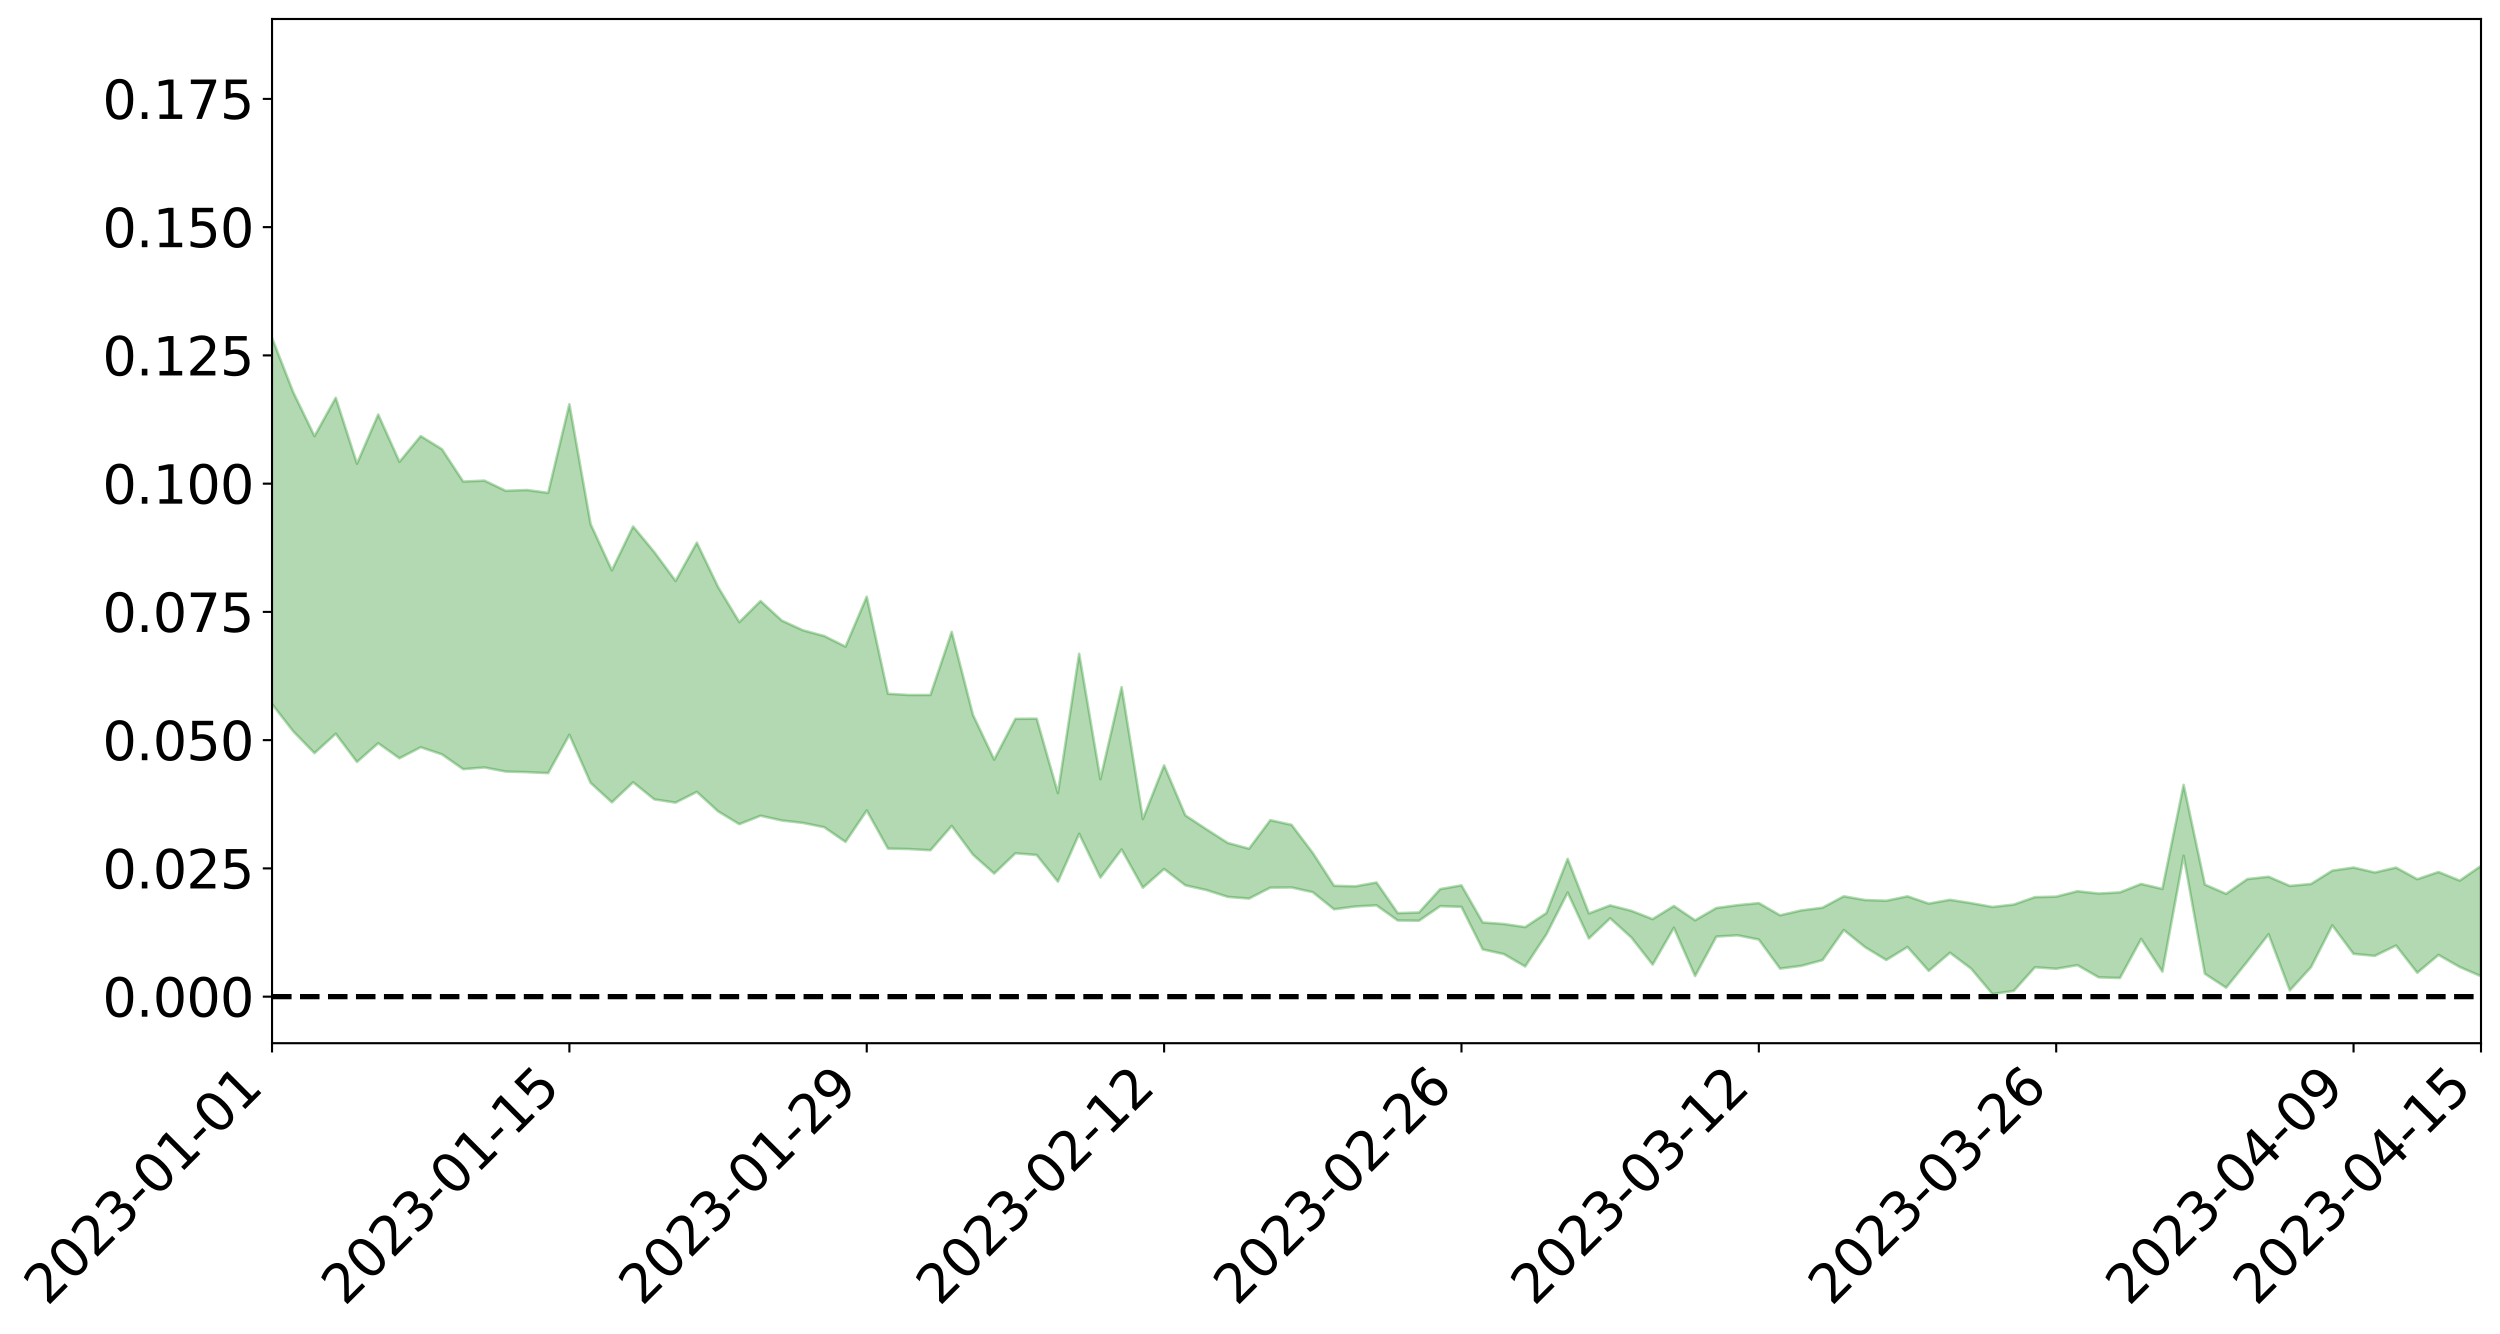 <?xml version="1.0" encoding="utf-8" standalone="no"?>
<!DOCTYPE svg PUBLIC "-//W3C//DTD SVG 1.1//EN"
  "http://www.w3.org/Graphics/SVG/1.1/DTD/svg11.dtd">
<svg xmlns:xlink="http://www.w3.org/1999/xlink" width="947.275pt" height="505.355pt" viewBox="0 0 947.275 505.355" xmlns="http://www.w3.org/2000/svg" version="1.1">
 <defs>
  <style type="text/css">*{stroke-linejoin: round; stroke-linecap: butt}</style>
 </defs>
 <g id="figure_1">
  <g id="patch_1">
   <path d="M 0 505.355 
L 947.275 505.355 
L 947.275 -0 
L 0 -0 
z
" style="fill: #ffffff"/>
  </g>
  <g id="axes_1">
   <g id="patch_2">
    <path d="M 103.075 395.28 
L 940.075 395.28 
L 940.075 7.2 
L 103.075 7.2 
z
" style="fill: #ffffff"/>
   </g>
   <g id="PolyCollection_1">
    <path d="M -4315.319 377.509 
L -4315.319 377.537 
L -4307.271 377.403 
L -4299.223 377.285 
L -4291.175 377.136 
L -4283.127 377.034 
L -4275.079 376.905 
L -4267.031 376.76 
L -4258.983 376.626 
L -4250.935 376.5 
L -4242.887 376.387 
L -4234.839 376.259 
L -4226.791 376.125 
L -4218.742 375.994 
L -4210.694 375.836 
L -4202.646 375.703 
L -4194.598 375.548 
L -4186.55 375.413 
L -4178.502 375.236 
L -4170.454 375.088 
L -4162.406 374.944 
L -4154.358 374.777 
L -4146.31 374.613 
L -4138.262 374.452 
L -4130.214 374.261 
L -4122.166 374.091 
L -4114.117 373.894 
L -4106.069 373.695 
L -4098.021 373.476 
L -4089.973 373.25 
L -4081.925 373.028 
L -4073.877 372.773 
L -4065.829 372.486 
L -4057.781 372.228 
L -4049.733 371.937 
L -4041.685 371.606 
L -4033.637 371.296 
L -4025.589 370.934 
L -4017.541 370.566 
L -4009.492 370.186 
L -4001.444 369.785 
L -3993.396 369.342 
L -3985.348 368.871 
L -3977.3 368.372 
L -3969.252 367.888 
L -3961.204 367.323 
L -3953.156 366.783 
L -3945.108 366.208 
L -3937.06 365.63 
L -3929.012 365.009 
L -3920.964 364.339 
L -3912.916 363.714 
L -3904.867 363.021 
L -3896.819 362.305 
L -3888.771 361.601 
L -3880.723 360.902 
L -3872.675 360.147 
L -3864.627 359.384 
L -3856.579 358.621 
L -3848.531 357.828 
L -3840.483 357.025 
L -3832.435 356.223 
L -3824.387 355.395 
L -3816.339 354.565 
L -3808.291 353.746 
L -3800.242 352.894 
L -3792.194 351.987 
L -3784.146 351.106 
L -3776.098 350.226 
L -3768.05 349.359 
L -3760.002 348.459 
L -3751.954 347.578 
L -3743.906 346.683 
L -3735.858 345.869 
L -3727.81 344.921 
L -3719.762 344.093 
L -3711.714 343.191 
L -3703.666 342.333 
L -3695.617 341.444 
L -3687.569 340.641 
L -3679.521 339.728 
L -3671.473 338.869 
L -3663.425 338.066 
L -3655.377 337.199 
L -3647.329 336.375 
L -3639.281 335.52 
L -3631.233 334.656 
L -3623.185 333.824 
L -3615.137 333.007 
L -3607.089 332.132 
L -3599.041 331.301 
L -3590.992 330.452 
L -3582.944 329.615 
L -3574.896 328.798 
L -3566.848 327.96 
L -3558.8 327.114 
L -3550.752 326.347 
L -3542.704 325.487 
L -3534.656 324.661 
L -3526.608 323.848 
L -3518.56 323.034 
L -3510.512 322.223 
L -3502.464 321.402 
L -3494.416 320.617 
L -3486.367 319.803 
L -3478.319 318.971 
L -3470.271 318.13 
L -3462.223 317.281 
L -3454.175 316.483 
L -3446.127 315.61 
L -3438.079 314.684 
L -3430.031 313.81 
L -3421.983 312.892 
L -3413.935 311.96 
L -3405.887 310.979 
L -3397.839 309.981 
L -3389.791 309.048 
L -3381.742 307.992 
L -3373.694 306.985 
L -3365.646 305.905 
L -3357.598 304.907 
L -3349.55 303.745 
L -3341.502 302.604 
L -3333.454 301.491 
L -3325.406 300.36 
L -3317.358 299.194 
L -3309.31 297.979 
L -3301.262 296.834 
L -3293.214 295.533 
L -3285.166 294.379 
L -3277.117 293.039 
L -3269.069 291.738 
L -3261.021 290.464 
L -3252.973 289.238 
L -3244.925 287.819 
L -3236.877 286.528 
L -3228.829 284.908 
L -3220.781 283.501 
L -3212.733 282.183 
L -3204.685 280.703 
L -3196.637 279.185 
L -3188.589 277.449 
L -3180.541 275.814 
L -3172.492 274.43 
L -3164.444 272.297 
L -3156.396 270.56 
L -3148.348 268.783 
L -3140.3 266.94 
L -3132.252 264.854 
L -3124.204 262.88 
L -3116.156 261.353 
L -3108.108 259.438 
L -3100.06 256.38 
L -3092.012 253.781 
L -3083.964 251.846 
L -3075.916 249.392 
L -3067.867 247.617 
L -3059.819 245.976 
L -3051.771 243.673 
L -3043.723 240.52 
L -3035.675 238.611 
L -3027.627 237.562 
L -3019.579 235.23 
L -3011.531 234.378 
L -3003.483 232.861 
L -2995.435 230.074 
L -2987.387 230.144 
L -2979.339 231.087 
L -2971.291 233.239 
L -2963.242 230.529 
L -2955.194 235.493 
L -2947.146 236.49 
L -2939.098 229.489 
L -2931.05 231.304 
L -2923.002 234.22 
L -2914.954 232.304 
L -2906.906 231.818 
L -2898.858 244.757 
L -2890.81 263.197 
L -2882.762 272.313 
L -2874.714 252.056 
L -2866.666 262.302 
L -2858.617 275.757 
L -2850.569 274.859 
L -2842.521 302.347 
L -2834.473 298.464 
L -2826.425 289.908 
L -2818.377 268.88 
L -2810.329 288.452 
L -2802.281 300.176 
L -2794.233 295.127 
L -2786.185 298.107 
L -2778.137 309.163 
L -2770.089 307.561 
L -2762.041 297.82 
L -2753.992 309.798 
L -2745.944 312.07 
L -2737.896 307.618 
L -2729.848 315.16 
L -2721.8 317.821 
L -2713.752 316.911 
L -2705.704 314.423 
L -2697.656 316.783 
L -2689.608 314.037 
L -2681.56 314.085 
L -2673.512 316.31 
L -2665.464 313.86 
L -2657.416 314.845 
L -2649.367 314.712 
L -2641.319 312.675 
L -2633.271 313.136 
L -2625.223 310.277 
L -2617.175 310.229 
L -2609.127 310.731 
L -2601.079 310.533 
L -2593.031 308.998 
L -2584.983 307.643 
L -2576.935 307.104 
L -2568.887 305.617 
L -2560.839 305.149 
L -2552.791 304.636 
L -2544.742 302.505 
L -2536.694 303.081 
L -2528.646 301.564 
L -2520.598 300.734 
L -2512.55 300.46 
L -2504.502 298.954 
L -2496.454 298.346 
L -2488.406 298.44 
L -2480.358 298.794 
L -2472.31 296.534 
L -2464.262 295.899 
L -2456.214 294.955 
L -2448.166 298.042 
L -2440.117 297.836 
L -2432.069 298.87 
L -2424.021 295.372 
L -2415.973 293.114 
L -2407.925 293.48 
L -2399.877 295.456 
L -2391.829 295.584 
L -2383.781 291.425 
L -2375.733 294.5 
L -2367.685 293.448 
L -2359.637 292.683 
L -2351.589 290.658 
L -2343.541 291.921 
L -2335.492 290.838 
L -2327.444 291.467 
L -2319.396 290.096 
L -2311.348 288.974 
L -2303.3 287.109 
L -2295.252 286.119 
L -2287.204 285.2 
L -2279.156 284.012 
L -2271.108 283.614 
L -2263.06 282.514 
L -2255.012 281.353 
L -2246.964 278.561 
L -2238.916 276.403 
L -2230.867 275.348 
L -2222.819 273.01 
L -2214.771 272.43 
L -2206.723 270.376 
L -2198.675 267.423 
L -2190.627 264.94 
L -2182.579 263.033 
L -2174.531 259.986 
L -2166.483 258.074 
L -2158.435 255.354 
L -2150.387 252.937 
L -2142.339 249.933 
L -2134.291 247.438 
L -2126.242 244.089 
L -2118.194 241.431 
L -2110.146 238.554 
L -2102.098 234.765 
L -2094.05 231.229 
L -2086.002 228.632 
L -2077.954 225.507 
L -2069.906 221.702 
L -2061.858 218.684 
L -2053.81 215.029 
L -2045.762 209.83 
L -2037.714 207.484 
L -2029.666 203.044 
L -2021.617 199.569 
L -2013.569 195.545 
L -2005.521 191.446 
L -1997.473 187.229 
L -1989.425 183.386 
L -1981.377 178.259 
L -1973.329 175.038 
L -1965.281 170.005 
L -1957.233 166.7 
L -1949.185 161.552 
L -1941.137 156.679 
L -1933.089 152.292 
L -1925.041 148.78 
L -1916.992 143.12 
L -1908.944 139.263 
L -1900.896 134.161 
L -1892.848 130.011 
L -1884.8 124.651 
L -1876.752 119.954 
L -1868.704 119.169 
L -1860.656 110.366 
L -1852.608 108.839 
L -1844.56 103.462 
L -1836.512 99.741 
L -1828.464 95.375 
L -1820.416 90.708 
L -1812.367 86.496 
L -1804.319 82.341 
L -1796.271 78.478 
L -1788.223 74.538 
L -1780.175 77.059 
L -1772.127 66.512 
L -1764.079 63.777 
L -1756.031 72.13 
L -1747.983 59.47 
L -1739.935 61.412 
L -1731.887 59.896 
L -1723.839 53.253 
L -1715.791 54.238 
L -1707.742 60.448 
L -1699.694 55.691 
L -1691.646 53.458 
L -1683.598 57.317 
L -1675.55 55.767 
L -1667.502 58.411 
L -1659.454 62.03 
L -1651.406 68.262 
L -1643.358 82.783 
L -1635.31 79.434 
L -1627.262 87.315 
L -1619.214 94.092 
L -1611.166 99.181 
L -1603.117 110.651 
L -1595.069 118.237 
L -1587.021 106.285 
L -1578.973 119.686 
L -1570.925 136.205 
L -1562.877 144.314 
L -1554.829 148.171 
L -1546.781 169.964 
L -1538.733 171.979 
L -1530.685 178.121 
L -1522.637 176.823 
L -1514.589 195.253 
L -1506.541 189.907 
L -1498.492 186.988 
L -1490.444 202.758 
L -1482.396 214.033 
L -1474.348 213.335 
L -1466.3 220.135 
L -1458.252 222.528 
L -1450.204 223.196 
L -1442.156 223.463 
L -1434.108 227.353 
L -1426.06 229.667 
L -1418.012 241.196 
L -1409.964 235.704 
L -1401.916 245.779 
L -1393.867 243.852 
L -1385.819 242.809 
L -1377.771 247.056 
L -1369.723 250.874 
L -1361.675 246.687 
L -1353.627 249.178 
L -1345.579 249.61 
L -1337.531 255.214 
L -1329.483 252.872 
L -1321.435 251.93 
L -1313.387 253.736 
L -1305.339 256.569 
L -1297.291 255.59 
L -1289.242 253.327 
L -1281.194 255.026 
L -1273.146 251.441 
L -1265.098 252.114 
L -1257.05 258.711 
L -1249.002 258.59 
L -1240.954 255.263 
L -1232.906 254.625 
L -1224.858 255.276 
L -1216.81 251.652 
L -1208.762 252.812 
L -1200.714 253.023 
L -1192.666 252.429 
L -1184.617 251.612 
L -1176.569 249.457 
L -1168.521 251.085 
L -1160.473 249.708 
L -1152.425 249.579 
L -1144.377 248.947 
L -1136.329 249.27 
L -1128.281 247.668 
L -1120.233 244.589 
L -1112.185 244.652 
L -1104.137 242.179 
L -1096.089 238.519 
L -1088.041 241.557 
L -1079.992 236.495 
L -1071.944 238.897 
L -1063.896 238.091 
L -1055.848 238.661 
L -1047.8 235.469 
L -1039.752 235.41 
L -1031.704 235.108 
L -1023.656 231.077 
L -1015.608 232.297 
L -1007.56 232.086 
L -999.512 232.068 
L -991.464 230.215 
L -983.416 231.291 
L -975.367 229.367 
L -967.319 227.537 
L -959.271 224.57 
L -951.223 223.708 
L -943.175 223.173 
L -935.127 221.134 
L -927.079 221.57 
L -919.031 220.63 
L -910.983 218.823 
L -902.935 219.007 
L -894.887 216.939 
L -886.839 218.848 
L -878.791 217.432 
L -870.742 217.602 
L -862.694 214.992 
L -854.646 211.391 
L -846.598 214.616 
L -838.55 214.594 
L -830.502 213.472 
L -822.454 212.305 
L -814.406 209.809 
L -806.358 209.3 
L -798.31 207.961 
L -790.262 208.241 
L -782.214 207.769 
L -774.166 205.378 
L -766.117 201.961 
L -758.069 206.523 
L -750.021 205.502 
L -741.973 202.605 
L -733.925 204.532 
L -725.877 199.31 
L -717.829 200.006 
L -709.781 200.393 
L -701.733 196.875 
L -693.685 203.008 
L -685.637 196.967 
L -677.589 193.937 
L -669.541 197.986 
L -661.492 199.139 
L -653.444 197.279 
L -645.396 198.913 
L -637.348 196.208 
L -629.3 201.757 
L -621.252 199.097 
L -613.204 200.337 
L -605.156 196.748 
L -597.108 193.558 
L -589.06 197.935 
L -581.012 205.664 
L -572.964 197.148 
L -564.916 197.772 
L -556.867 194.686 
L -548.819 196.348 
L -540.771 196.049 
L -532.723 194.177 
L -524.675 193.556 
L -516.627 197.364 
L -508.579 195.538 
L -500.531 199.005 
L -492.483 199.714 
L -484.435 189.973 
L -476.387 194.091 
L -468.339 194.481 
L -460.291 195.207 
L -452.242 195.842 
L -444.194 202.142 
L -436.146 204.644 
L -428.098 204.343 
L -420.05 211.23 
L -412.002 222.642 
L -403.954 208.91 
L -395.906 208.683 
L -387.858 208.897 
L -379.81 213.364 
L -371.762 214.316 
L -363.714 214.189 
L -355.666 223.968 
L -347.617 227.497 
L -339.569 216.155 
L -331.521 226.217 
L -323.473 221.097 
L -315.425 217.885 
L -307.377 230.158 
L -299.329 227.603 
L -291.281 235.496 
L -283.233 232.983 
L -275.185 227.521 
L -267.137 232.472 
L -259.089 232.427 
L -251.041 237.294 
L -242.992 234.166 
L -234.944 242.238 
L -226.896 236.367 
L -218.848 240.612 
L -210.8 239.706 
L -202.752 244.379 
L -194.704 236.733 
L -186.656 244.827 
L -178.608 244.323 
L -170.56 249.819 
L -162.512 252.683 
L -154.464 252.62 
L -146.416 251.115 
L -138.367 254.606 
L -130.319 257.181 
L -122.271 254.702 
L -114.223 253.719 
L -106.175 256.768 
L -98.127 259.515 
L -90.079 254.46 
L -82.031 251.501 
L -73.983 262.709 
L -65.935 267.702 
L -57.887 255.984 
L -49.839 259.259 
L -41.791 260.833 
L -33.742 261.516 
L -25.694 267.169 
L -17.646 266.249 
L -9.598 263.712 
L -1.55 266.063 
L 6.498 266.555 
L 14.546 260.124 
L 22.594 263.088 
L 30.642 260.956 
L 38.69 269.397 
L 46.738 279.818 
L 54.786 278.051 
L 62.834 269.377 
L 70.883 268.25 
L 78.931 269.189 
L 86.979 269.365 
L 95.027 277.037 
L 103.075 266.757 
L 111.123 277.106 
L 119.171 285.368 
L 127.219 278.021 
L 135.267 288.704 
L 143.315 281.612 
L 151.363 287.321 
L 159.411 283.133 
L 167.459 285.828 
L 175.508 291.445 
L 183.556 290.795 
L 191.604 292.348 
L 199.652 292.575 
L 207.7 292.944 
L 215.748 278.404 
L 223.796 296.644 
L 231.844 304.006 
L 239.892 296.414 
L 247.94 302.899 
L 255.988 304.12 
L 264.036 300.051 
L 272.084 307.419 
L 280.133 312.288 
L 288.181 309.097 
L 296.229 310.885 
L 304.277 311.814 
L 312.325 313.444 
L 320.373 319.008 
L 328.421 307.096 
L 336.469 321.542 
L 344.517 321.717 
L 352.565 322.171 
L 360.613 312.94 
L 368.661 323.836 
L 376.709 330.998 
L 384.758 323.315 
L 392.806 323.971 
L 400.854 334.065 
L 408.902 315.95 
L 416.95 332.531 
L 424.998 321.875 
L 433.046 336.349 
L 441.094 329.272 
L 449.142 335.458 
L 457.19 337.26 
L 465.238 339.839 
L 473.286 340.471 
L 481.334 336.339 
L 489.383 336.271 
L 497.431 338.054 
L 505.479 344.54 
L 513.527 343.471 
L 521.575 343.038 
L 529.623 348.784 
L 537.671 348.866 
L 545.719 343.35 
L 553.767 343.618 
L 561.815 359.734 
L 569.863 361.52 
L 577.911 366.206 
L 585.959 354.022 
L 594.008 338.195 
L 602.056 355.597 
L 610.104 347.941 
L 618.152 355.231 
L 626.2 365.499 
L 634.248 351.534 
L 642.296 369.812 
L 650.344 354.881 
L 658.392 354.399 
L 666.44 356.004 
L 674.488 367.013 
L 682.536 365.964 
L 690.584 363.804 
L 698.633 352.396 
L 706.681 358.866 
L 714.729 363.749 
L 722.777 358.822 
L 730.825 367.882 
L 738.873 361.014 
L 746.921 367.048 
L 754.969 376.645 
L 763.017 375.473 
L 771.065 366.504 
L 779.113 367.071 
L 787.161 365.707 
L 795.209 370.313 
L 803.258 370.576 
L 811.306 355.77 
L 819.354 368.162 
L 827.402 324.274 
L 835.45 368.958 
L 843.498 374.241 
L 851.546 364.31 
L 859.594 353.979 
L 867.642 375.264 
L 875.69 366.43 
L 883.738 350.615 
L 891.786 361.434 
L 899.834 362.188 
L 907.883 358.265 
L 915.931 368.583 
L 923.979 361.828 
L 932.027 366.407 
L 940.075 369.89 
L 940.075 328.121 
L 940.075 328.121 
L 932.027 333.672 
L 923.979 330.414 
L 915.931 333.138 
L 907.883 328.746 
L 899.834 330.602 
L 891.786 328.721 
L 883.738 329.898 
L 875.69 334.945 
L 867.642 335.693 
L 859.594 332.21 
L 851.546 333.097 
L 843.498 338.694 
L 835.45 335.173 
L 827.402 297.386 
L 819.354 336.831 
L 811.306 334.945 
L 803.258 338.135 
L 795.209 338.577 
L 787.161 337.701 
L 779.113 339.754 
L 771.065 339.938 
L 763.017 342.761 
L 754.969 343.664 
L 746.921 342.216 
L 738.873 340.95 
L 730.825 342.392 
L 722.777 339.63 
L 714.729 341.297 
L 706.681 341.031 
L 698.633 339.617 
L 690.584 343.935 
L 682.536 344.964 
L 674.488 346.826 
L 666.44 342.2 
L 658.392 342.984 
L 650.344 344.056 
L 642.296 348.714 
L 634.248 343.291 
L 626.2 348.273 
L 618.152 345.113 
L 610.104 343.075 
L 602.056 346.12 
L 594.008 325.443 
L 585.959 345.975 
L 577.911 351.302 
L 569.863 350.122 
L 561.815 349.538 
L 553.767 335.479 
L 545.719 336.894 
L 537.671 345.762 
L 529.623 345.992 
L 521.575 334.387 
L 513.527 335.85 
L 505.479 335.627 
L 497.431 323.206 
L 489.383 312.551 
L 481.334 310.777 
L 473.286 321.578 
L 465.238 319.415 
L 457.19 314.274 
L 449.142 308.957 
L 441.094 290.02 
L 433.046 310.329 
L 424.998 260.384 
L 416.95 295.255 
L 408.902 247.72 
L 400.854 300.512 
L 392.806 272.321 
L 384.758 272.383 
L 376.709 287.827 
L 368.661 270.882 
L 360.613 239.463 
L 352.565 263.325 
L 344.517 263.352 
L 336.469 262.888 
L 328.421 226.118 
L 320.373 245.013 
L 312.325 241.01 
L 304.277 238.836 
L 296.229 235.14 
L 288.181 227.747 
L 280.133 235.758 
L 272.084 222.411 
L 264.036 205.626 
L 255.988 220.137 
L 247.94 209.227 
L 239.892 199.492 
L 231.844 216.12 
L 223.796 198.604 
L 215.748 153.179 
L 207.7 186.758 
L 199.652 185.672 
L 191.604 185.967 
L 183.556 182.104 
L 175.508 182.478 
L 167.459 170.216 
L 159.411 165.25 
L 151.363 175.004 
L 143.315 157.072 
L 135.267 175.701 
L 127.219 150.732 
L 119.171 165.273 
L 111.123 148.67 
L 103.075 128.054 
L 95.027 147.145 
L 86.979 129.082 
L 78.931 130.395 
L 70.883 129.652 
L 62.834 131.462 
L 54.786 148.66 
L 46.738 152.789 
L 38.69 132.23 
L 30.642 111.138 
L 22.594 117.027 
L 14.546 112.76 
L 6.498 125.982 
L -1.55 124.591 
L -9.598 119.231 
L -17.646 126.079 
L -25.694 125.496 
L -33.742 114.721 
L -41.791 115.961 
L -49.839 111.743 
L -57.887 106.564 
L -65.935 130.739 
L -73.983 117.042 
L -82.031 98.281 
L -90.079 107.152 
L -98.127 115.083 
L -106.175 109.72 
L -114.223 105.568 
L -122.271 108.662 
L -130.319 117.04 
L -138.367 107.798 
L -146.416 104.344 
L -154.464 107.993 
L -162.512 102.152 
L -170.56 103.893 
L -178.608 92.219 
L -186.656 96.296 
L -194.704 82.061 
L -202.752 94.084 
L -210.8 88.241 
L -218.848 91.506 
L -226.896 87.523 
L -234.944 94.832 
L -242.992 82.058 
L -251.041 89.913 
L -259.089 81.836 
L -267.137 83.294 
L -275.185 76.952 
L -283.233 80.195 
L -291.281 89.161 
L -299.329 80.413 
L -307.377 82.51 
L -315.425 65.323 
L -323.473 73.234 
L -331.521 77.254 
L -339.569 64.03 
L -347.617 78.798 
L -355.666 79.968 
L -363.714 63.234 
L -371.762 63.545 
L -379.81 62.378 
L -387.858 56.351 
L -395.906 60.522 
L -403.954 59.019 
L -412.002 78.723 
L -420.05 65.137 
L -428.098 55.088 
L -436.146 55.328 
L -444.194 52.35 
L -452.242 46.241 
L -460.291 48.349 
L -468.339 44.197 
L -476.387 48.717 
L -484.435 42.681 
L -492.483 53.843 
L -500.531 55.238 
L -508.579 52.508 
L -516.627 54.873 
L -524.675 50.409 
L -532.723 53.581 
L -540.771 55.345 
L -548.819 60.451 
L -556.867 55.985 
L -564.916 61.707 
L -572.964 60.299 
L -581.012 71.176 
L -589.06 63.459 
L -597.108 59.229 
L -605.156 63.74 
L -613.204 65.657 
L -621.252 65.586 
L -629.3 71.788 
L -637.348 65.972 
L -645.396 70.055 
L -653.444 67.719 
L -661.492 68.497 
L -669.541 66.374 
L -677.589 63.383 
L -685.637 68.299 
L -693.685 74.939 
L -701.733 67.637 
L -709.781 71.402 
L -717.829 69.376 
L -725.877 71.412 
L -733.925 76.478 
L -741.973 74.39 
L -750.021 78.443 
L -758.069 79.308 
L -766.117 74.146 
L -774.166 76.732 
L -782.214 79.645 
L -790.262 80.504 
L -798.31 80.067 
L -806.358 82.034 
L -814.406 81.358 
L -822.454 84.422 
L -830.502 85.038 
L -838.55 85.472 
L -846.598 85.897 
L -854.646 79.52 
L -862.694 85.84 
L -870.742 88.152 
L -878.791 87.035 
L -886.839 86.879 
L -894.887 86.543 
L -902.935 88.1 
L -910.983 87.061 
L -919.031 89.584 
L -927.079 90.192 
L -935.127 89.066 
L -943.175 89.703 
L -951.223 90.712 
L -959.271 91.762 
L -967.319 96.39 
L -975.367 97.114 
L -983.416 99.101 
L -991.464 97.348 
L -999.512 99.224 
L -1007.56 98.937 
L -1015.608 99.142 
L -1023.656 95.995 
L -1031.704 102.655 
L -1039.752 102.725 
L -1047.8 102.636 
L -1055.848 106.394 
L -1063.896 105.506 
L -1071.944 106.72 
L -1079.992 103.925 
L -1088.041 109.286 
L -1096.089 106.912 
L -1104.137 112.055 
L -1112.185 115.527 
L -1120.233 116.083 
L -1128.281 120.596 
L -1136.329 123.985 
L -1144.377 123.201 
L -1152.425 125.041 
L -1160.473 125.114 
L -1168.521 127.731 
L -1176.569 126.172 
L -1184.617 130.077 
L -1192.666 132.851 
L -1200.714 134.257 
L -1208.762 134.862 
L -1216.81 135.233 
L -1224.858 139.562 
L -1232.906 140.164 
L -1240.954 142.649 
L -1249.002 146.58 
L -1257.05 147.493 
L -1265.098 143.006 
L -1273.146 143.741 
L -1281.194 148.162 
L -1289.242 148.274 
L -1297.291 151.193 
L -1305.339 153.194 
L -1313.387 151.464 
L -1321.435 152.548 
L -1329.483 154.02 
L -1337.531 156.989 
L -1345.579 152.878 
L -1353.627 154.131 
L -1361.675 153.783 
L -1369.723 158.208 
L -1377.771 157.275 
L -1385.819 154.29 
L -1393.867 156.503 
L -1401.916 158.8 
L -1409.964 151.61 
L -1418.012 157.635 
L -1426.06 149.258 
L -1434.108 148.637 
L -1442.156 146.762 
L -1450.204 148.441 
L -1458.252 148.773 
L -1466.3 147.575 
L -1474.348 143.508 
L -1482.396 146.31 
L -1490.444 137.075 
L -1498.492 127.979 
L -1506.541 130.101 
L -1514.589 134.755 
L -1522.637 122.631 
L -1530.685 122.935 
L -1538.733 120.09 
L -1546.781 119.326 
L -1554.829 103.232 
L -1562.877 101.653 
L -1570.925 95.165 
L -1578.973 81.444 
L -1587.021 71.632 
L -1595.069 82.116 
L -1603.117 77.075 
L -1611.166 68.458 
L -1619.214 64.612 
L -1627.262 58.305 
L -1635.31 50.146 
L -1643.358 54.145 
L -1651.406 38.773 
L -1659.454 33.137 
L -1667.502 29.315 
L -1675.55 26.968 
L -1683.598 28.64 
L -1691.646 24.84 
L -1699.694 27.351 
L -1707.742 32.697 
L -1715.791 27.093 
L -1723.839 26.245 
L -1731.887 33.51 
L -1739.935 35.317 
L -1747.983 33.902 
L -1756.031 46.793 
L -1764.079 39.192 
L -1772.127 41.461 
L -1780.175 52.093 
L -1788.223 49.327 
L -1796.271 52.97 
L -1804.319 56.419 
L -1812.367 60.142 
L -1820.416 64.267 
L -1828.464 68.61 
L -1836.512 72.825 
L -1844.56 76.426 
L -1852.608 81.36 
L -1860.656 82.731 
L -1868.704 91.252 
L -1876.752 91.721 
L -1884.8 96.177 
L -1892.848 101.113 
L -1900.896 104.915 
L -1908.944 109.603 
L -1916.992 113.323 
L -1925.041 118.639 
L -1933.089 121.934 
L -1941.137 125.911 
L -1949.185 130.537 
L -1957.233 135.248 
L -1965.281 138.208 
L -1973.329 142.761 
L -1981.377 145.938 
L -1989.425 150.61 
L -1997.473 154.281 
L -2005.521 157.934 
L -2013.569 161.952 
L -2021.617 165.541 
L -2029.666 168.626 
L -2037.714 172.557 
L -2045.762 174.665 
L -2053.81 179.464 
L -2061.858 182.78 
L -2069.906 185.73 
L -2077.954 189.285 
L -2086.002 191.548 
L -2094.05 194.724 
L -2102.098 197.978 
L -2110.146 201.538 
L -2118.194 204.315 
L -2126.242 207.053 
L -2134.291 210.02 
L -2142.339 212.886 
L -2150.387 215.954 
L -2158.435 218.451 
L -2166.483 221.149 
L -2174.531 223.396 
L -2182.579 226.431 
L -2190.627 228.683 
L -2198.675 231.21 
L -2206.723 234.305 
L -2214.771 236.518 
L -2222.819 237.33 
L -2230.867 239.928 
L -2238.916 241.374 
L -2246.964 243.892 
L -2255.012 246.786 
L -2263.06 248.394 
L -2271.108 249.921 
L -2279.156 250.429 
L -2287.204 252.029 
L -2295.252 253.088 
L -2303.3 254.213 
L -2311.348 256.373 
L -2319.396 257.742 
L -2327.444 259.597 
L -2335.492 258.963 
L -2343.541 260.114 
L -2351.589 258.978 
L -2359.637 261.468 
L -2367.685 262.091 
L -2375.733 263.996 
L -2383.781 260.87 
L -2391.829 265.335 
L -2399.877 265.318 
L -2407.925 263.266 
L -2415.973 262.999 
L -2424.021 265.477 
L -2432.069 269.513 
L -2440.117 268.412 
L -2448.166 268.681 
L -2456.214 265.307 
L -2464.262 265.62 
L -2472.31 267.045 
L -2480.358 269.673 
L -2488.406 269.28 
L -2496.454 269.157 
L -2504.502 269.862 
L -2512.55 271.597 
L -2520.598 271.607 
L -2528.646 272.816 
L -2536.694 274.604 
L -2544.742 273.881 
L -2552.791 276.314 
L -2560.839 276.938 
L -2568.887 277.485 
L -2576.935 279.112 
L -2584.983 279.723 
L -2593.031 281.479 
L -2601.079 283.365 
L -2609.127 283.638 
L -2617.175 283.22 
L -2625.223 282.981 
L -2633.271 286.656 
L -2641.319 286.279 
L -2649.367 288.807 
L -2657.416 289.055 
L -2665.464 288.366 
L -2673.512 290.85 
L -2681.56 288.908 
L -2689.608 289.199 
L -2697.656 292.283 
L -2705.704 290.363 
L -2713.752 293.275 
L -2721.8 294.315 
L -2729.848 292.154 
L -2737.896 284.935 
L -2745.944 289.79 
L -2753.992 287.675 
L -2762.041 276.852 
L -2770.089 286.32 
L -2778.137 288.368 
L -2786.185 278.363 
L -2794.233 275.713 
L -2802.281 281.265 
L -2810.329 270.405 
L -2818.377 251.525 
L -2826.425 272.621 
L -2834.473 281.113 
L -2842.521 285.388 
L -2850.569 259.303 
L -2858.617 260.539 
L -2866.666 247.39 
L -2874.714 237.29 
L -2882.762 258.176 
L -2890.81 249.457 
L -2898.858 231.165 
L -2906.906 218.26 
L -2914.954 219.234 
L -2923.002 221.678 
L -2931.05 219.078 
L -2939.098 217.634 
L -2947.146 225.314 
L -2955.194 224.602 
L -2963.242 219.881 
L -2971.291 223.062 
L -2979.339 221.242 
L -2987.387 220.656 
L -2995.435 221.042 
L -3003.483 224.168 
L -3011.531 226.115 
L -3019.579 227.318 
L -3027.627 230.07 
L -3035.675 231.463 
L -3043.723 233.699 
L -3051.771 237.124 
L -3059.819 239.883 
L -3067.867 241.792 
L -3075.916 243.911 
L -3083.964 246.629 
L -3092.012 248.419 
L -3100.06 251.026 
L -3108.108 254.143 
L -3116.156 256.048 
L -3124.204 257.391 
L -3132.252 259.348 
L -3140.3 261.364 
L -3148.348 263.206 
L -3156.396 264.969 
L -3164.444 266.672 
L -3172.492 268.947 
L -3180.541 270.182 
L -3188.589 271.855 
L -3196.637 273.606 
L -3204.685 275.114 
L -3212.733 276.602 
L -3220.781 277.863 
L -3228.829 279.23 
L -3236.877 280.987 
L -3244.925 282.255 
L -3252.973 283.702 
L -3261.021 284.875 
L -3269.069 286.177 
L -3277.117 287.511 
L -3285.166 288.867 
L -3293.214 290.014 
L -3301.262 291.355 
L -3309.31 292.533 
L -3317.358 293.793 
L -3325.406 294.966 
L -3333.454 296.152 
L -3341.502 297.259 
L -3349.55 298.435 
L -3357.598 299.689 
L -3365.646 300.668 
L -3373.694 301.855 
L -3381.742 302.896 
L -3389.791 304.078 
L -3397.839 304.979 
L -3405.887 306.072 
L -3413.935 307.108 
L -3421.983 308.094 
L -3430.031 309.097 
L -3438.079 310.026 
L -3446.127 311.107 
L -3454.175 312.081 
L -3462.223 312.886 
L -3470.271 313.84 
L -3478.319 314.794 
L -3486.367 315.743 
L -3494.416 316.66 
L -3502.464 317.517 
L -3510.512 318.459 
L -3518.56 319.383 
L -3526.608 320.313 
L -3534.656 321.241 
L -3542.704 322.194 
L -3550.752 323.185 
L -3558.8 324.044 
L -3566.848 325.023 
L -3574.896 325.986 
L -3582.944 326.912 
L -3590.992 327.868 
L -3599.041 328.843 
L -3607.089 329.791 
L -3615.137 330.786 
L -3623.185 331.696 
L -3631.233 332.626 
L -3639.281 333.607 
L -3647.329 334.557 
L -3655.377 335.461 
L -3663.425 336.417 
L -3671.473 337.295 
L -3679.521 338.231 
L -3687.569 339.226 
L -3695.617 340.088 
L -3703.666 341.048 
L -3711.714 341.961 
L -3719.762 342.917 
L -3727.81 343.787 
L -3735.858 344.797 
L -3743.906 345.643 
L -3751.954 346.587 
L -3760.002 347.511 
L -3768.05 348.459 
L -3776.098 349.361 
L -3784.146 350.28 
L -3792.194 351.202 
L -3800.242 352.154 
L -3808.291 353.041 
L -3816.339 353.889 
L -3824.387 354.746 
L -3832.435 355.587 
L -3840.483 356.4 
L -3848.531 357.225 
L -3856.579 358.039 
L -3864.627 358.818 
L -3872.675 359.604 
L -3880.723 360.384 
L -3888.771 361.098 
L -3896.819 361.821 
L -3904.867 362.573 
L -3912.916 363.286 
L -3920.964 363.927 
L -3929.012 364.627 
L -3937.06 365.269 
L -3945.108 365.862 
L -3953.156 366.454 
L -3961.204 367.008 
L -3969.252 367.601 
L -3977.3 368.096 
L -3985.348 368.615 
L -3993.396 369.105 
L -4001.444 369.559 
L -4009.492 369.974 
L -4017.541 370.353 
L -4025.589 370.729 
L -4033.637 371.1 
L -4041.685 371.41 
L -4049.733 371.754 
L -4057.781 372.047 
L -4065.829 372.302 
L -4073.877 372.596 
L -4081.925 372.856 
L -4089.973 373.073 
L -4098.021 373.305 
L -4106.069 373.53 
L -4114.117 373.729 
L -4122.166 373.928 
L -4130.214 374.095 
L -4138.262 374.294 
L -4146.31 374.455 
L -4154.358 374.622 
L -4162.406 374.797 
L -4170.454 374.942 
L -4178.502 375.095 
L -4186.55 375.291 
L -4194.598 375.432 
L -4202.646 375.603 
L -4210.694 375.74 
L -4218.742 375.918 
L -4226.791 376.061 
L -4234.839 376.21 
L -4242.887 376.342 
L -4250.935 376.462 
L -4258.983 376.598 
L -4267.031 376.744 
L -4275.079 376.887 
L -4283.127 377.01 
L -4291.175 377.111 
L -4299.223 377.252 
L -4307.271 377.369 
L -4315.319 377.509 
z
" clip-path="url(#pab6fc36a3c)" style="fill: #008000; fill-opacity: 0.3; stroke: #008000; stroke-opacity: 0.3"/>
   </g>
   <g id="matplotlib.axis_1">
    <g id="xtick_1">
     <g id="line2d_1">
      <defs>
       <path id="m140bb023d3" d="M 0 0 
L 0 3.5 
" style="stroke: #000000; stroke-width: 0.8"/>
      </defs>
      <g>
       <use xlink:href="#m140bb023d3" x="103.075" y="395.28" style="stroke: #000000; stroke-width: 0.8"/>
      </g>
     </g>
     <g id="text_1">
      <!-- 2023-01-01 -->
      <g transform="translate(17.946 495.214) rotate(-45) scale(0.2 -0.2)">
       <defs>
        <path id="DejaVuSans-32" d="M 1228 531 
L 3431 531 
L 3431 0 
L 469 0 
L 469 531 
Q 828 903 1448 1529 
Q 2069 2156 2228 2338 
Q 2531 2678 2651 2914 
Q 2772 3150 2772 3378 
Q 2772 3750 2511 3984 
Q 2250 4219 1831 4219 
Q 1534 4219 1204 4116 
Q 875 4013 500 3803 
L 500 4441 
Q 881 4594 1212 4672 
Q 1544 4750 1819 4750 
Q 2544 4750 2975 4387 
Q 3406 4025 3406 3419 
Q 3406 3131 3298 2873 
Q 3191 2616 2906 2266 
Q 2828 2175 2409 1742 
Q 1991 1309 1228 531 
z
" transform="scale(0.016)"/>
        <path id="DejaVuSans-30" d="M 2034 4250 
Q 1547 4250 1301 3770 
Q 1056 3291 1056 2328 
Q 1056 1369 1301 889 
Q 1547 409 2034 409 
Q 2525 409 2770 889 
Q 3016 1369 3016 2328 
Q 3016 3291 2770 3770 
Q 2525 4250 2034 4250 
z
M 2034 4750 
Q 2819 4750 3233 4129 
Q 3647 3509 3647 2328 
Q 3647 1150 3233 529 
Q 2819 -91 2034 -91 
Q 1250 -91 836 529 
Q 422 1150 422 2328 
Q 422 3509 836 4129 
Q 1250 4750 2034 4750 
z
" transform="scale(0.016)"/>
        <path id="DejaVuSans-33" d="M 2597 2516 
Q 3050 2419 3304 2112 
Q 3559 1806 3559 1356 
Q 3559 666 3084 287 
Q 2609 -91 1734 -91 
Q 1441 -91 1130 -33 
Q 819 25 488 141 
L 488 750 
Q 750 597 1062 519 
Q 1375 441 1716 441 
Q 2309 441 2620 675 
Q 2931 909 2931 1356 
Q 2931 1769 2642 2001 
Q 2353 2234 1838 2234 
L 1294 2234 
L 1294 2753 
L 1863 2753 
Q 2328 2753 2575 2939 
Q 2822 3125 2822 3475 
Q 2822 3834 2567 4026 
Q 2313 4219 1838 4219 
Q 1578 4219 1281 4162 
Q 984 4106 628 3988 
L 628 4550 
Q 988 4650 1302 4700 
Q 1616 4750 1894 4750 
Q 2613 4750 3031 4423 
Q 3450 4097 3450 3541 
Q 3450 3153 3228 2886 
Q 3006 2619 2597 2516 
z
" transform="scale(0.016)"/>
        <path id="DejaVuSans-2d" d="M 313 2009 
L 1997 2009 
L 1997 1497 
L 313 1497 
L 313 2009 
z
" transform="scale(0.016)"/>
        <path id="DejaVuSans-31" d="M 794 531 
L 1825 531 
L 1825 4091 
L 703 3866 
L 703 4441 
L 1819 4666 
L 2450 4666 
L 2450 531 
L 3481 531 
L 3481 0 
L 794 0 
L 794 531 
z
" transform="scale(0.016)"/>
       </defs>
       <use xlink:href="#DejaVuSans-32"/>
       <use xlink:href="#DejaVuSans-30" x="63.623"/>
       <use xlink:href="#DejaVuSans-32" x="127.246"/>
       <use xlink:href="#DejaVuSans-33" x="190.869"/>
       <use xlink:href="#DejaVuSans-2d" x="254.492"/>
       <use xlink:href="#DejaVuSans-30" x="290.576"/>
       <use xlink:href="#DejaVuSans-31" x="354.199"/>
       <use xlink:href="#DejaVuSans-2d" x="417.822"/>
       <use xlink:href="#DejaVuSans-30" x="453.906"/>
       <use xlink:href="#DejaVuSans-31" x="517.529"/>
      </g>
     </g>
    </g>
    <g id="xtick_2">
     <g id="line2d_2">
      <g>
       <use xlink:href="#m140bb023d3" x="215.748" y="395.28" style="stroke: #000000; stroke-width: 0.8"/>
      </g>
     </g>
     <g id="text_2">
      <!-- 2023-01-15 -->
      <g transform="translate(130.619 495.214) rotate(-45) scale(0.2 -0.2)">
       <defs>
        <path id="DejaVuSans-35" d="M 691 4666 
L 3169 4666 
L 3169 4134 
L 1269 4134 
L 1269 2991 
Q 1406 3038 1543 3061 
Q 1681 3084 1819 3084 
Q 2600 3084 3056 2656 
Q 3513 2228 3513 1497 
Q 3513 744 3044 326 
Q 2575 -91 1722 -91 
Q 1428 -91 1123 -41 
Q 819 9 494 109 
L 494 744 
Q 775 591 1075 516 
Q 1375 441 1709 441 
Q 2250 441 2565 725 
Q 2881 1009 2881 1497 
Q 2881 1984 2565 2268 
Q 2250 2553 1709 2553 
Q 1456 2553 1204 2497 
Q 953 2441 691 2322 
L 691 4666 
z
" transform="scale(0.016)"/>
       </defs>
       <use xlink:href="#DejaVuSans-32"/>
       <use xlink:href="#DejaVuSans-30" x="63.623"/>
       <use xlink:href="#DejaVuSans-32" x="127.246"/>
       <use xlink:href="#DejaVuSans-33" x="190.869"/>
       <use xlink:href="#DejaVuSans-2d" x="254.492"/>
       <use xlink:href="#DejaVuSans-30" x="290.576"/>
       <use xlink:href="#DejaVuSans-31" x="354.199"/>
       <use xlink:href="#DejaVuSans-2d" x="417.822"/>
       <use xlink:href="#DejaVuSans-31" x="453.906"/>
       <use xlink:href="#DejaVuSans-35" x="517.529"/>
      </g>
     </g>
    </g>
    <g id="xtick_3">
     <g id="line2d_3">
      <g>
       <use xlink:href="#m140bb023d3" x="328.421" y="395.28" style="stroke: #000000; stroke-width: 0.8"/>
      </g>
     </g>
     <g id="text_3">
      <!-- 2023-01-29 -->
      <g transform="translate(243.292 495.214) rotate(-45) scale(0.2 -0.2)">
       <defs>
        <path id="DejaVuSans-39" d="M 703 97 
L 703 672 
Q 941 559 1184 500 
Q 1428 441 1663 441 
Q 2288 441 2617 861 
Q 2947 1281 2994 2138 
Q 2813 1869 2534 1725 
Q 2256 1581 1919 1581 
Q 1219 1581 811 2004 
Q 403 2428 403 3163 
Q 403 3881 828 4315 
Q 1253 4750 1959 4750 
Q 2769 4750 3195 4129 
Q 3622 3509 3622 2328 
Q 3622 1225 3098 567 
Q 2575 -91 1691 -91 
Q 1453 -91 1209 -44 
Q 966 3 703 97 
z
M 1959 2075 
Q 2384 2075 2632 2365 
Q 2881 2656 2881 3163 
Q 2881 3666 2632 3958 
Q 2384 4250 1959 4250 
Q 1534 4250 1286 3958 
Q 1038 3666 1038 3163 
Q 1038 2656 1286 2365 
Q 1534 2075 1959 2075 
z
" transform="scale(0.016)"/>
       </defs>
       <use xlink:href="#DejaVuSans-32"/>
       <use xlink:href="#DejaVuSans-30" x="63.623"/>
       <use xlink:href="#DejaVuSans-32" x="127.246"/>
       <use xlink:href="#DejaVuSans-33" x="190.869"/>
       <use xlink:href="#DejaVuSans-2d" x="254.492"/>
       <use xlink:href="#DejaVuSans-30" x="290.576"/>
       <use xlink:href="#DejaVuSans-31" x="354.199"/>
       <use xlink:href="#DejaVuSans-2d" x="417.822"/>
       <use xlink:href="#DejaVuSans-32" x="453.906"/>
       <use xlink:href="#DejaVuSans-39" x="517.529"/>
      </g>
     </g>
    </g>
    <g id="xtick_4">
     <g id="line2d_4">
      <g>
       <use xlink:href="#m140bb023d3" x="441.094" y="395.28" style="stroke: #000000; stroke-width: 0.8"/>
      </g>
     </g>
     <g id="text_4">
      <!-- 2023-02-12 -->
      <g transform="translate(355.965 495.214) rotate(-45) scale(0.2 -0.2)">
       <use xlink:href="#DejaVuSans-32"/>
       <use xlink:href="#DejaVuSans-30" x="63.623"/>
       <use xlink:href="#DejaVuSans-32" x="127.246"/>
       <use xlink:href="#DejaVuSans-33" x="190.869"/>
       <use xlink:href="#DejaVuSans-2d" x="254.492"/>
       <use xlink:href="#DejaVuSans-30" x="290.576"/>
       <use xlink:href="#DejaVuSans-32" x="354.199"/>
       <use xlink:href="#DejaVuSans-2d" x="417.822"/>
       <use xlink:href="#DejaVuSans-31" x="453.906"/>
       <use xlink:href="#DejaVuSans-32" x="517.529"/>
      </g>
     </g>
    </g>
    <g id="xtick_5">
     <g id="line2d_5">
      <g>
       <use xlink:href="#m140bb023d3" x="553.767" y="395.28" style="stroke: #000000; stroke-width: 0.8"/>
      </g>
     </g>
     <g id="text_5">
      <!-- 2023-02-26 -->
      <g transform="translate(468.638 495.214) rotate(-45) scale(0.2 -0.2)">
       <defs>
        <path id="DejaVuSans-36" d="M 2113 2584 
Q 1688 2584 1439 2293 
Q 1191 2003 1191 1497 
Q 1191 994 1439 701 
Q 1688 409 2113 409 
Q 2538 409 2786 701 
Q 3034 994 3034 1497 
Q 3034 2003 2786 2293 
Q 2538 2584 2113 2584 
z
M 3366 4563 
L 3366 3988 
Q 3128 4100 2886 4159 
Q 2644 4219 2406 4219 
Q 1781 4219 1451 3797 
Q 1122 3375 1075 2522 
Q 1259 2794 1537 2939 
Q 1816 3084 2150 3084 
Q 2853 3084 3261 2657 
Q 3669 2231 3669 1497 
Q 3669 778 3244 343 
Q 2819 -91 2113 -91 
Q 1303 -91 875 529 
Q 447 1150 447 2328 
Q 447 3434 972 4092 
Q 1497 4750 2381 4750 
Q 2619 4750 2861 4703 
Q 3103 4656 3366 4563 
z
" transform="scale(0.016)"/>
       </defs>
       <use xlink:href="#DejaVuSans-32"/>
       <use xlink:href="#DejaVuSans-30" x="63.623"/>
       <use xlink:href="#DejaVuSans-32" x="127.246"/>
       <use xlink:href="#DejaVuSans-33" x="190.869"/>
       <use xlink:href="#DejaVuSans-2d" x="254.492"/>
       <use xlink:href="#DejaVuSans-30" x="290.576"/>
       <use xlink:href="#DejaVuSans-32" x="354.199"/>
       <use xlink:href="#DejaVuSans-2d" x="417.822"/>
       <use xlink:href="#DejaVuSans-32" x="453.906"/>
       <use xlink:href="#DejaVuSans-36" x="517.529"/>
      </g>
     </g>
    </g>
    <g id="xtick_6">
     <g id="line2d_6">
      <g>
       <use xlink:href="#m140bb023d3" x="666.44" y="395.28" style="stroke: #000000; stroke-width: 0.8"/>
      </g>
     </g>
     <g id="text_6">
      <!-- 2023-03-12 -->
      <g transform="translate(581.311 495.214) rotate(-45) scale(0.2 -0.2)">
       <use xlink:href="#DejaVuSans-32"/>
       <use xlink:href="#DejaVuSans-30" x="63.623"/>
       <use xlink:href="#DejaVuSans-32" x="127.246"/>
       <use xlink:href="#DejaVuSans-33" x="190.869"/>
       <use xlink:href="#DejaVuSans-2d" x="254.492"/>
       <use xlink:href="#DejaVuSans-30" x="290.576"/>
       <use xlink:href="#DejaVuSans-33" x="354.199"/>
       <use xlink:href="#DejaVuSans-2d" x="417.822"/>
       <use xlink:href="#DejaVuSans-31" x="453.906"/>
       <use xlink:href="#DejaVuSans-32" x="517.529"/>
      </g>
     </g>
    </g>
    <g id="xtick_7">
     <g id="line2d_7">
      <g>
       <use xlink:href="#m140bb023d3" x="779.113" y="395.28" style="stroke: #000000; stroke-width: 0.8"/>
      </g>
     </g>
     <g id="text_7">
      <!-- 2023-03-26 -->
      <g transform="translate(693.984 495.214) rotate(-45) scale(0.2 -0.2)">
       <use xlink:href="#DejaVuSans-32"/>
       <use xlink:href="#DejaVuSans-30" x="63.623"/>
       <use xlink:href="#DejaVuSans-32" x="127.246"/>
       <use xlink:href="#DejaVuSans-33" x="190.869"/>
       <use xlink:href="#DejaVuSans-2d" x="254.492"/>
       <use xlink:href="#DejaVuSans-30" x="290.576"/>
       <use xlink:href="#DejaVuSans-33" x="354.199"/>
       <use xlink:href="#DejaVuSans-2d" x="417.822"/>
       <use xlink:href="#DejaVuSans-32" x="453.906"/>
       <use xlink:href="#DejaVuSans-36" x="517.529"/>
      </g>
     </g>
    </g>
    <g id="xtick_8">
     <g id="line2d_8">
      <g>
       <use xlink:href="#m140bb023d3" x="891.786" y="395.28" style="stroke: #000000; stroke-width: 0.8"/>
      </g>
     </g>
     <g id="text_8">
      <!-- 2023-04-09 -->
      <g transform="translate(806.657 495.214) rotate(-45) scale(0.2 -0.2)">
       <defs>
        <path id="DejaVuSans-34" d="M 2419 4116 
L 825 1625 
L 2419 1625 
L 2419 4116 
z
M 2253 4666 
L 3047 4666 
L 3047 1625 
L 3713 1625 
L 3713 1100 
L 3047 1100 
L 3047 0 
L 2419 0 
L 2419 1100 
L 313 1100 
L 313 1709 
L 2253 4666 
z
" transform="scale(0.016)"/>
       </defs>
       <use xlink:href="#DejaVuSans-32"/>
       <use xlink:href="#DejaVuSans-30" x="63.623"/>
       <use xlink:href="#DejaVuSans-32" x="127.246"/>
       <use xlink:href="#DejaVuSans-33" x="190.869"/>
       <use xlink:href="#DejaVuSans-2d" x="254.492"/>
       <use xlink:href="#DejaVuSans-30" x="290.576"/>
       <use xlink:href="#DejaVuSans-34" x="354.199"/>
       <use xlink:href="#DejaVuSans-2d" x="417.822"/>
       <use xlink:href="#DejaVuSans-30" x="453.906"/>
       <use xlink:href="#DejaVuSans-39" x="517.529"/>
      </g>
     </g>
    </g>
    <g id="xtick_9">
     <g id="line2d_9">
      <g>
       <use xlink:href="#m140bb023d3" x="940.075" y="395.28" style="stroke: #000000; stroke-width: 0.8"/>
      </g>
     </g>
     <g id="text_9">
      <!-- 2023-04-15 -->
      <g transform="translate(854.946 495.214) rotate(-45) scale(0.2 -0.2)">
       <use xlink:href="#DejaVuSans-32"/>
       <use xlink:href="#DejaVuSans-30" x="63.623"/>
       <use xlink:href="#DejaVuSans-32" x="127.246"/>
       <use xlink:href="#DejaVuSans-33" x="190.869"/>
       <use xlink:href="#DejaVuSans-2d" x="254.492"/>
       <use xlink:href="#DejaVuSans-30" x="290.576"/>
       <use xlink:href="#DejaVuSans-34" x="354.199"/>
       <use xlink:href="#DejaVuSans-2d" x="417.822"/>
       <use xlink:href="#DejaVuSans-31" x="453.906"/>
       <use xlink:href="#DejaVuSans-35" x="517.529"/>
      </g>
     </g>
    </g>
   </g>
   <g id="matplotlib.axis_2">
    <g id="ytick_1">
     <g id="line2d_10">
      <defs>
       <path id="mf3f78ffd1a" d="M 0 0 
L -3.5 0 
" style="stroke: #000000; stroke-width: 0.8"/>
      </defs>
      <g>
       <use xlink:href="#mf3f78ffd1a" x="103.075" y="377.64" style="stroke: #000000; stroke-width: 0.8"/>
      </g>
     </g>
     <g id="text_10">
      <!-- 0.000 -->
      <g transform="translate(38.819 385.238) scale(0.2 -0.2)">
       <defs>
        <path id="DejaVuSans-2e" d="M 684 794 
L 1344 794 
L 1344 0 
L 684 0 
L 684 794 
z
" transform="scale(0.016)"/>
       </defs>
       <use xlink:href="#DejaVuSans-30"/>
       <use xlink:href="#DejaVuSans-2e" x="63.623"/>
       <use xlink:href="#DejaVuSans-30" x="95.41"/>
       <use xlink:href="#DejaVuSans-30" x="159.033"/>
       <use xlink:href="#DejaVuSans-30" x="222.656"/>
      </g>
     </g>
    </g>
    <g id="ytick_2">
     <g id="line2d_11">
      <g>
       <use xlink:href="#mf3f78ffd1a" x="103.075" y="329.045" style="stroke: #000000; stroke-width: 0.8"/>
      </g>
     </g>
     <g id="text_11">
      <!-- 0.025 -->
      <g transform="translate(38.819 336.643) scale(0.2 -0.2)">
       <use xlink:href="#DejaVuSans-30"/>
       <use xlink:href="#DejaVuSans-2e" x="63.623"/>
       <use xlink:href="#DejaVuSans-30" x="95.41"/>
       <use xlink:href="#DejaVuSans-32" x="159.033"/>
       <use xlink:href="#DejaVuSans-35" x="222.656"/>
      </g>
     </g>
    </g>
    <g id="ytick_3">
     <g id="line2d_12">
      <g>
       <use xlink:href="#mf3f78ffd1a" x="103.075" y="280.45" style="stroke: #000000; stroke-width: 0.8"/>
      </g>
     </g>
     <g id="text_12">
      <!-- 0.050 -->
      <g transform="translate(38.819 288.048) scale(0.2 -0.2)">
       <use xlink:href="#DejaVuSans-30"/>
       <use xlink:href="#DejaVuSans-2e" x="63.623"/>
       <use xlink:href="#DejaVuSans-30" x="95.41"/>
       <use xlink:href="#DejaVuSans-35" x="159.033"/>
       <use xlink:href="#DejaVuSans-30" x="222.656"/>
      </g>
     </g>
    </g>
    <g id="ytick_4">
     <g id="line2d_13">
      <g>
       <use xlink:href="#mf3f78ffd1a" x="103.075" y="231.854" style="stroke: #000000; stroke-width: 0.8"/>
      </g>
     </g>
     <g id="text_13">
      <!-- 0.075 -->
      <g transform="translate(38.819 239.453) scale(0.2 -0.2)">
       <defs>
        <path id="DejaVuSans-37" d="M 525 4666 
L 3525 4666 
L 3525 4397 
L 1831 0 
L 1172 0 
L 2766 4134 
L 525 4134 
L 525 4666 
z
" transform="scale(0.016)"/>
       </defs>
       <use xlink:href="#DejaVuSans-30"/>
       <use xlink:href="#DejaVuSans-2e" x="63.623"/>
       <use xlink:href="#DejaVuSans-30" x="95.41"/>
       <use xlink:href="#DejaVuSans-37" x="159.033"/>
       <use xlink:href="#DejaVuSans-35" x="222.656"/>
      </g>
     </g>
    </g>
    <g id="ytick_5">
     <g id="line2d_14">
      <g>
       <use xlink:href="#mf3f78ffd1a" x="103.075" y="183.259" style="stroke: #000000; stroke-width: 0.8"/>
      </g>
     </g>
     <g id="text_14">
      <!-- 0.100 -->
      <g transform="translate(38.819 190.857) scale(0.2 -0.2)">
       <use xlink:href="#DejaVuSans-30"/>
       <use xlink:href="#DejaVuSans-2e" x="63.623"/>
       <use xlink:href="#DejaVuSans-31" x="95.41"/>
       <use xlink:href="#DejaVuSans-30" x="159.033"/>
       <use xlink:href="#DejaVuSans-30" x="222.656"/>
      </g>
     </g>
    </g>
    <g id="ytick_6">
     <g id="line2d_15">
      <g>
       <use xlink:href="#mf3f78ffd1a" x="103.075" y="134.664" style="stroke: #000000; stroke-width: 0.8"/>
      </g>
     </g>
     <g id="text_15">
      <!-- 0.125 -->
      <g transform="translate(38.819 142.262) scale(0.2 -0.2)">
       <use xlink:href="#DejaVuSans-30"/>
       <use xlink:href="#DejaVuSans-2e" x="63.623"/>
       <use xlink:href="#DejaVuSans-31" x="95.41"/>
       <use xlink:href="#DejaVuSans-32" x="159.033"/>
       <use xlink:href="#DejaVuSans-35" x="222.656"/>
      </g>
     </g>
    </g>
    <g id="ytick_7">
     <g id="line2d_16">
      <g>
       <use xlink:href="#mf3f78ffd1a" x="103.075" y="86.069" style="stroke: #000000; stroke-width: 0.8"/>
      </g>
     </g>
     <g id="text_16">
      <!-- 0.150 -->
      <g transform="translate(38.819 93.667) scale(0.2 -0.2)">
       <use xlink:href="#DejaVuSans-30"/>
       <use xlink:href="#DejaVuSans-2e" x="63.623"/>
       <use xlink:href="#DejaVuSans-31" x="95.41"/>
       <use xlink:href="#DejaVuSans-35" x="159.033"/>
       <use xlink:href="#DejaVuSans-30" x="222.656"/>
      </g>
     </g>
    </g>
    <g id="ytick_8">
     <g id="line2d_17">
      <g>
       <use xlink:href="#mf3f78ffd1a" x="103.075" y="37.473" style="stroke: #000000; stroke-width: 0.8"/>
      </g>
     </g>
     <g id="text_17">
      <!-- 0.175 -->
      <g transform="translate(38.819 45.072) scale(0.2 -0.2)">
       <use xlink:href="#DejaVuSans-30"/>
       <use xlink:href="#DejaVuSans-2e" x="63.623"/>
       <use xlink:href="#DejaVuSans-31" x="95.41"/>
       <use xlink:href="#DejaVuSans-37" x="159.033"/>
       <use xlink:href="#DejaVuSans-35" x="222.656"/>
      </g>
     </g>
    </g>
   </g>
   <g id="line2d_18">
    <path d="M 940.075 377.64 
" clip-path="url(#pab6fc36a3c)" style="fill: none; stroke: #ffa500; stroke-width: 1.5; stroke-linecap: square"/>
   </g>
   <g id="line2d_19">
    <path d="M 103.075 377.64 
L 948.275 377.64 
" clip-path="url(#pab6fc36a3c)" style="fill: none; stroke-dasharray: 7.4,3.2; stroke-dashoffset: 0; stroke: #000000; stroke-width: 2"/>
   </g>
   <g id="patch_3">
    <path d="M 103.075 395.28 
L 103.075 7.2 
" style="fill: none; stroke: #000000; stroke-width: 0.8; stroke-linejoin: miter; stroke-linecap: square"/>
   </g>
   <g id="patch_4">
    <path d="M 940.075 395.28 
L 940.075 7.2 
" style="fill: none; stroke: #000000; stroke-width: 0.8; stroke-linejoin: miter; stroke-linecap: square"/>
   </g>
   <g id="patch_5">
    <path d="M 103.075 395.28 
L 940.075 395.28 
" style="fill: none; stroke: #000000; stroke-width: 0.8; stroke-linejoin: miter; stroke-linecap: square"/>
   </g>
   <g id="patch_6">
    <path d="M 103.075 7.2 
L 940.075 7.2 
" style="fill: none; stroke: #000000; stroke-width: 0.8; stroke-linejoin: miter; stroke-linecap: square"/>
   </g>
  </g>
 </g>
 <defs>
  <clipPath id="pab6fc36a3c">
   <rect x="103.075" y="7.2" width="837" height="388.08"/>
  </clipPath>
 </defs>
</svg>
